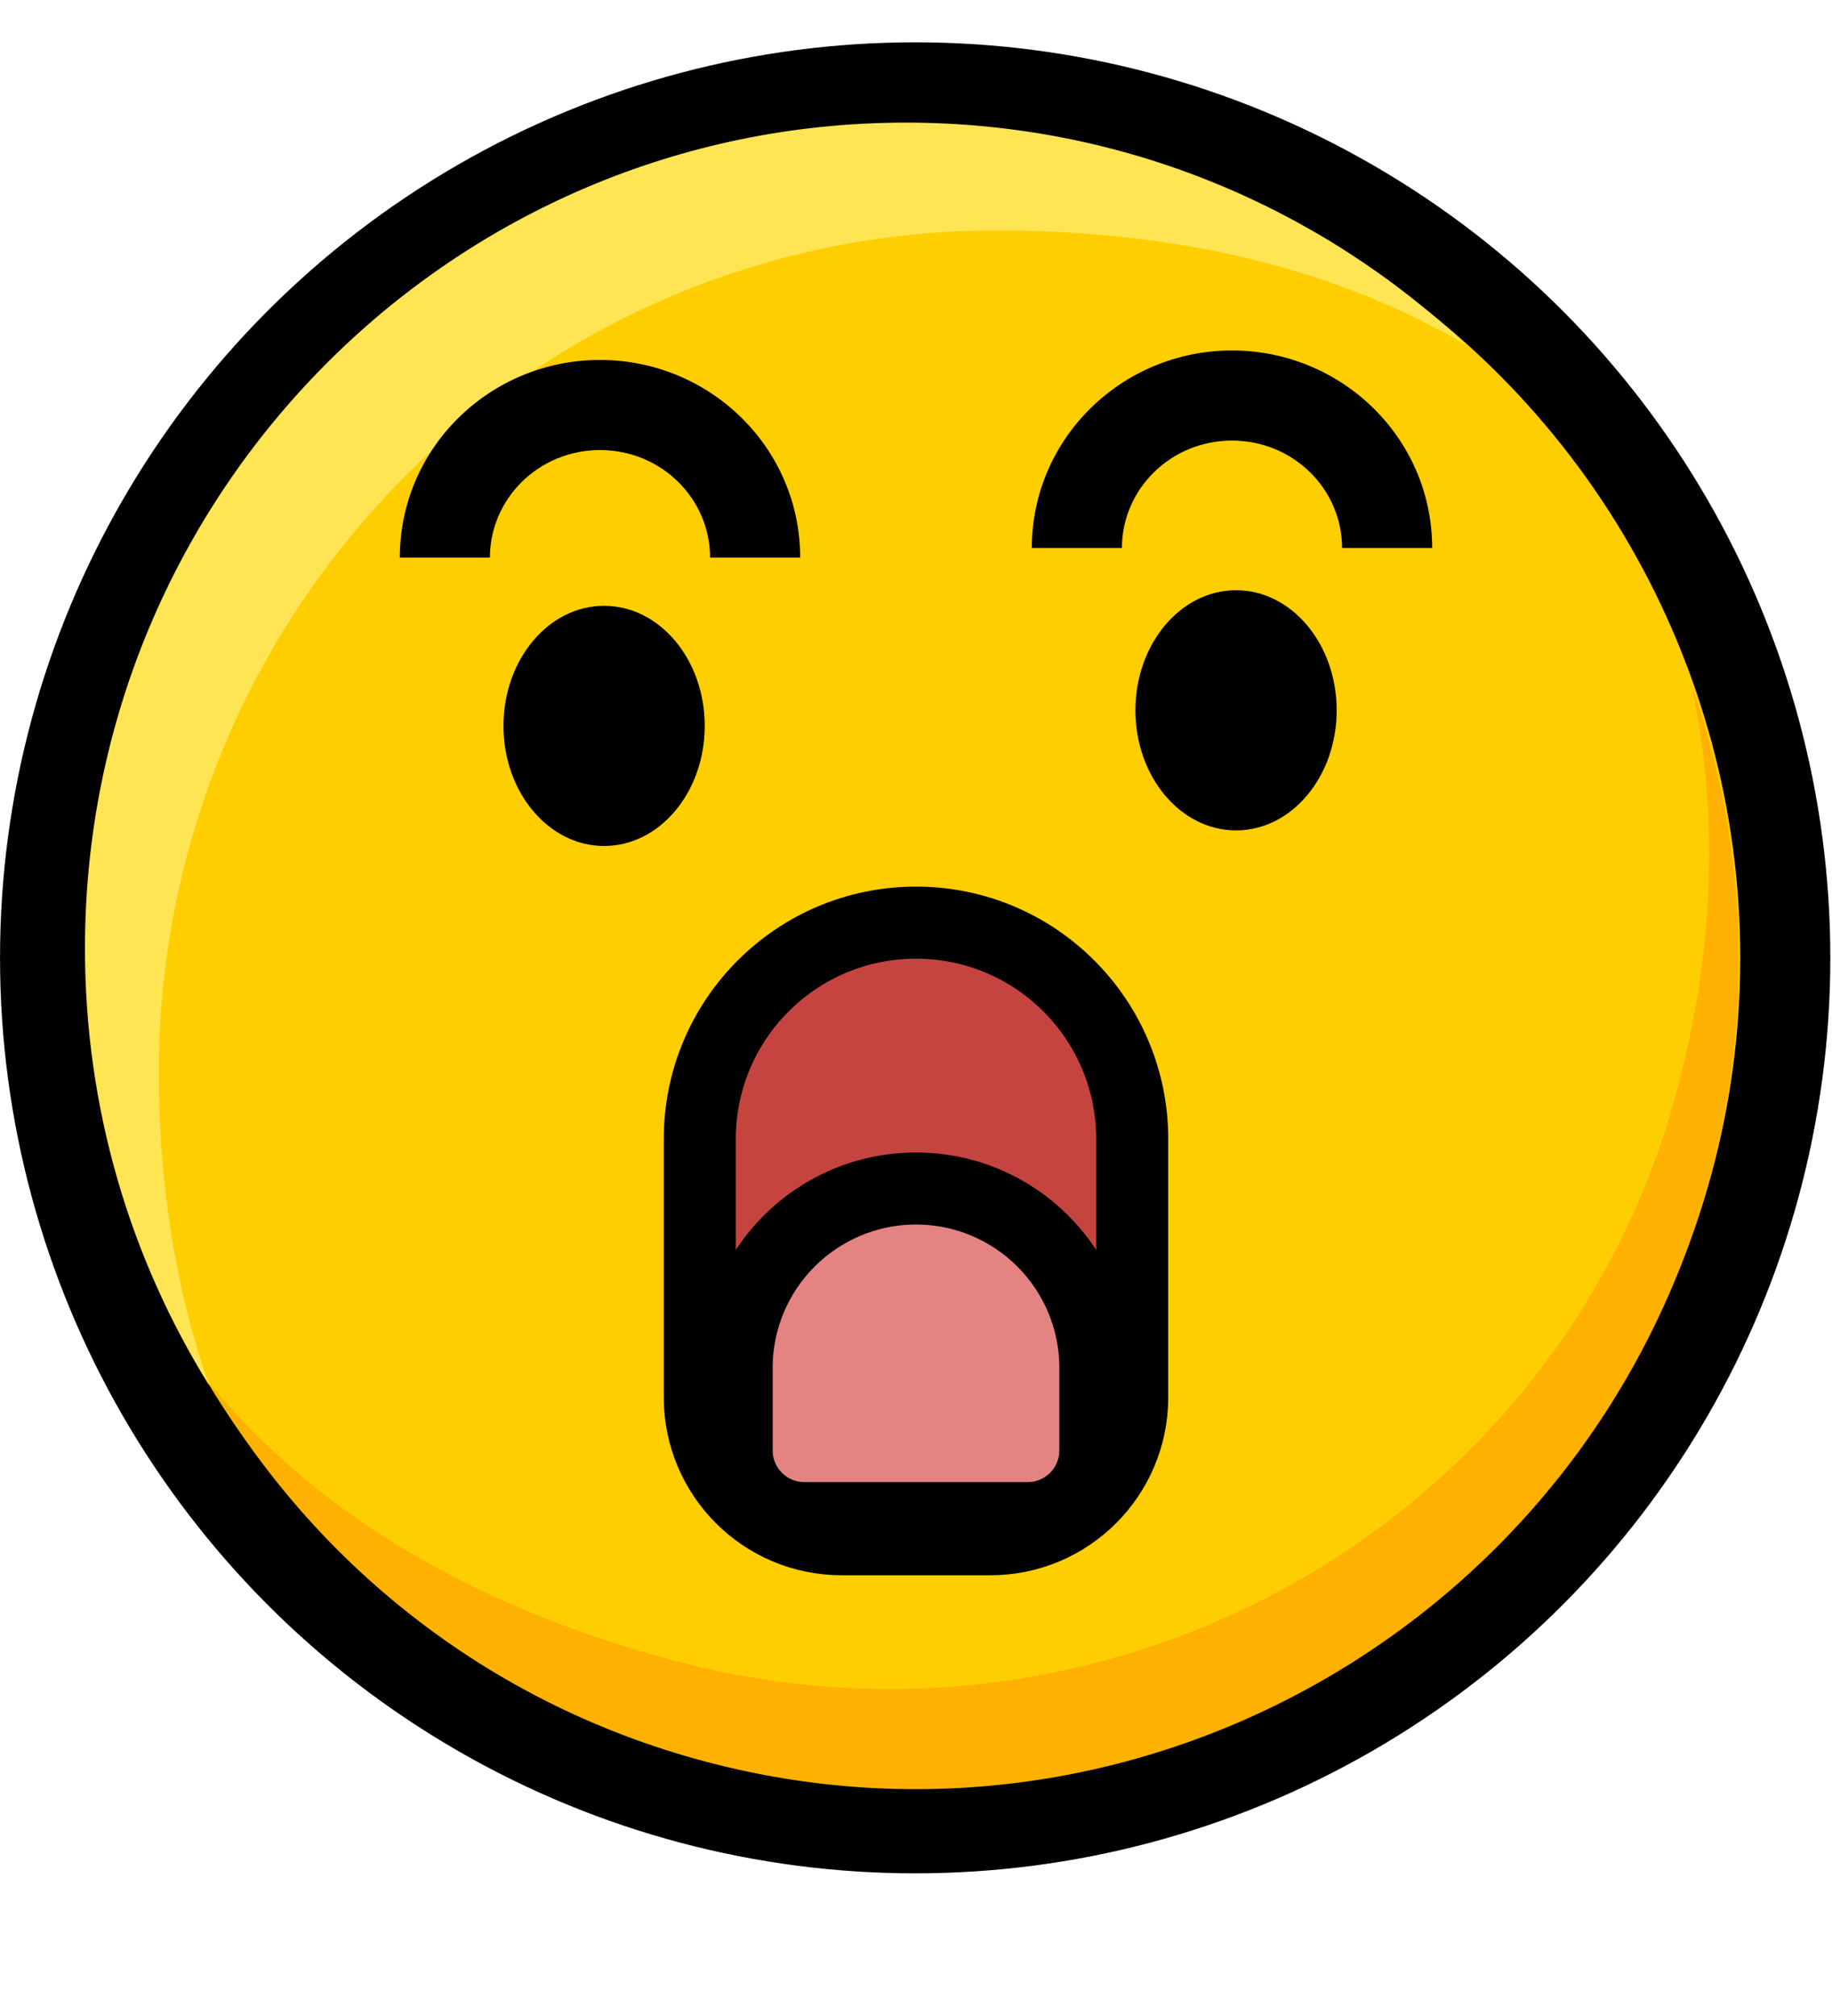 <svg width="40" height="44" viewBox="0 0 40 44" fill="none" xmlns="http://www.w3.org/2000/svg">
<circle cx="19.982" cy="20.905" r="18.998" fill="#FFCE00" stroke="black" stroke-width="1.967"/>
<path fill-rule="evenodd" clip-rule="evenodd" d="M4.567 30.238C3.856 28.197 3.468 25.915 3.468 23.418C3.468 13.262 11.655 5.03 21.755 5.03C25.904 5.03 29.318 5.943 32.026 7.537C28.822 4.522 24.515 2.676 19.781 2.676C9.881 2.676 1.855 10.746 1.855 20.701C1.855 24.203 2.848 27.472 4.567 30.238Z" fill="#FFE454"/>
<path fill-rule="evenodd" clip-rule="evenodd" d="M36.922 14.93C37.52 17.632 37.464 20.629 36.609 23.82C34.084 33.244 24.273 38.803 14.696 36.237C10.095 35.004 6.758 32.868 4.548 30.162C6.843 34.102 10.625 37.167 15.364 38.437C24.927 41 34.768 35.282 37.344 25.666C38.331 21.983 38.109 18.263 36.922 14.93Z" fill="#FFB100"/>
<path d="M24.721 24.859V30.497C24.721 32.208 23.335 33.594 21.625 33.594H18.375C16.665 33.594 15.279 32.208 15.279 30.497V24.859C15.279 22.251 17.392 20.137 20 20.137C22.608 20.137 24.721 22.251 24.721 24.859Z" fill="#C6443F" stroke="black" stroke-width="1.573"/>
<path d="M23.916 29.856V31.655C23.916 32.472 23.254 33.134 22.438 33.134H17.562C16.746 33.134 16.084 32.472 16.084 31.655V29.856C16.084 27.693 17.837 25.94 20 25.94C22.163 25.94 23.916 27.693 23.916 29.856Z" fill="#E48482" stroke="black" stroke-width="1.573"/>
<ellipse cx="13.19" cy="15.843" rx="2.197" ry="2.621" fill="black"/>
<ellipse cx="26.988" cy="15.503" rx="2.197" ry="2.621" fill="black"/>
<path fill-rule="evenodd" clip-rule="evenodd" d="M13.101 9.823C11.757 9.823 10.697 10.889 10.697 12.169L8.73 12.169C8.73 9.771 10.703 7.856 13.101 7.856C15.498 7.856 17.471 9.771 17.471 12.169L15.504 12.169C15.504 10.889 14.444 9.823 13.101 9.823Z" fill="black"/>
<path fill-rule="evenodd" clip-rule="evenodd" d="M26.899 9.616C25.556 9.616 24.496 10.682 24.496 11.961L22.529 11.961C22.529 9.564 24.502 7.649 26.899 7.649C29.297 7.649 31.27 9.564 31.27 11.961L29.303 11.961C29.303 10.682 28.243 9.616 26.899 9.616Z" fill="black"/>
</svg>

